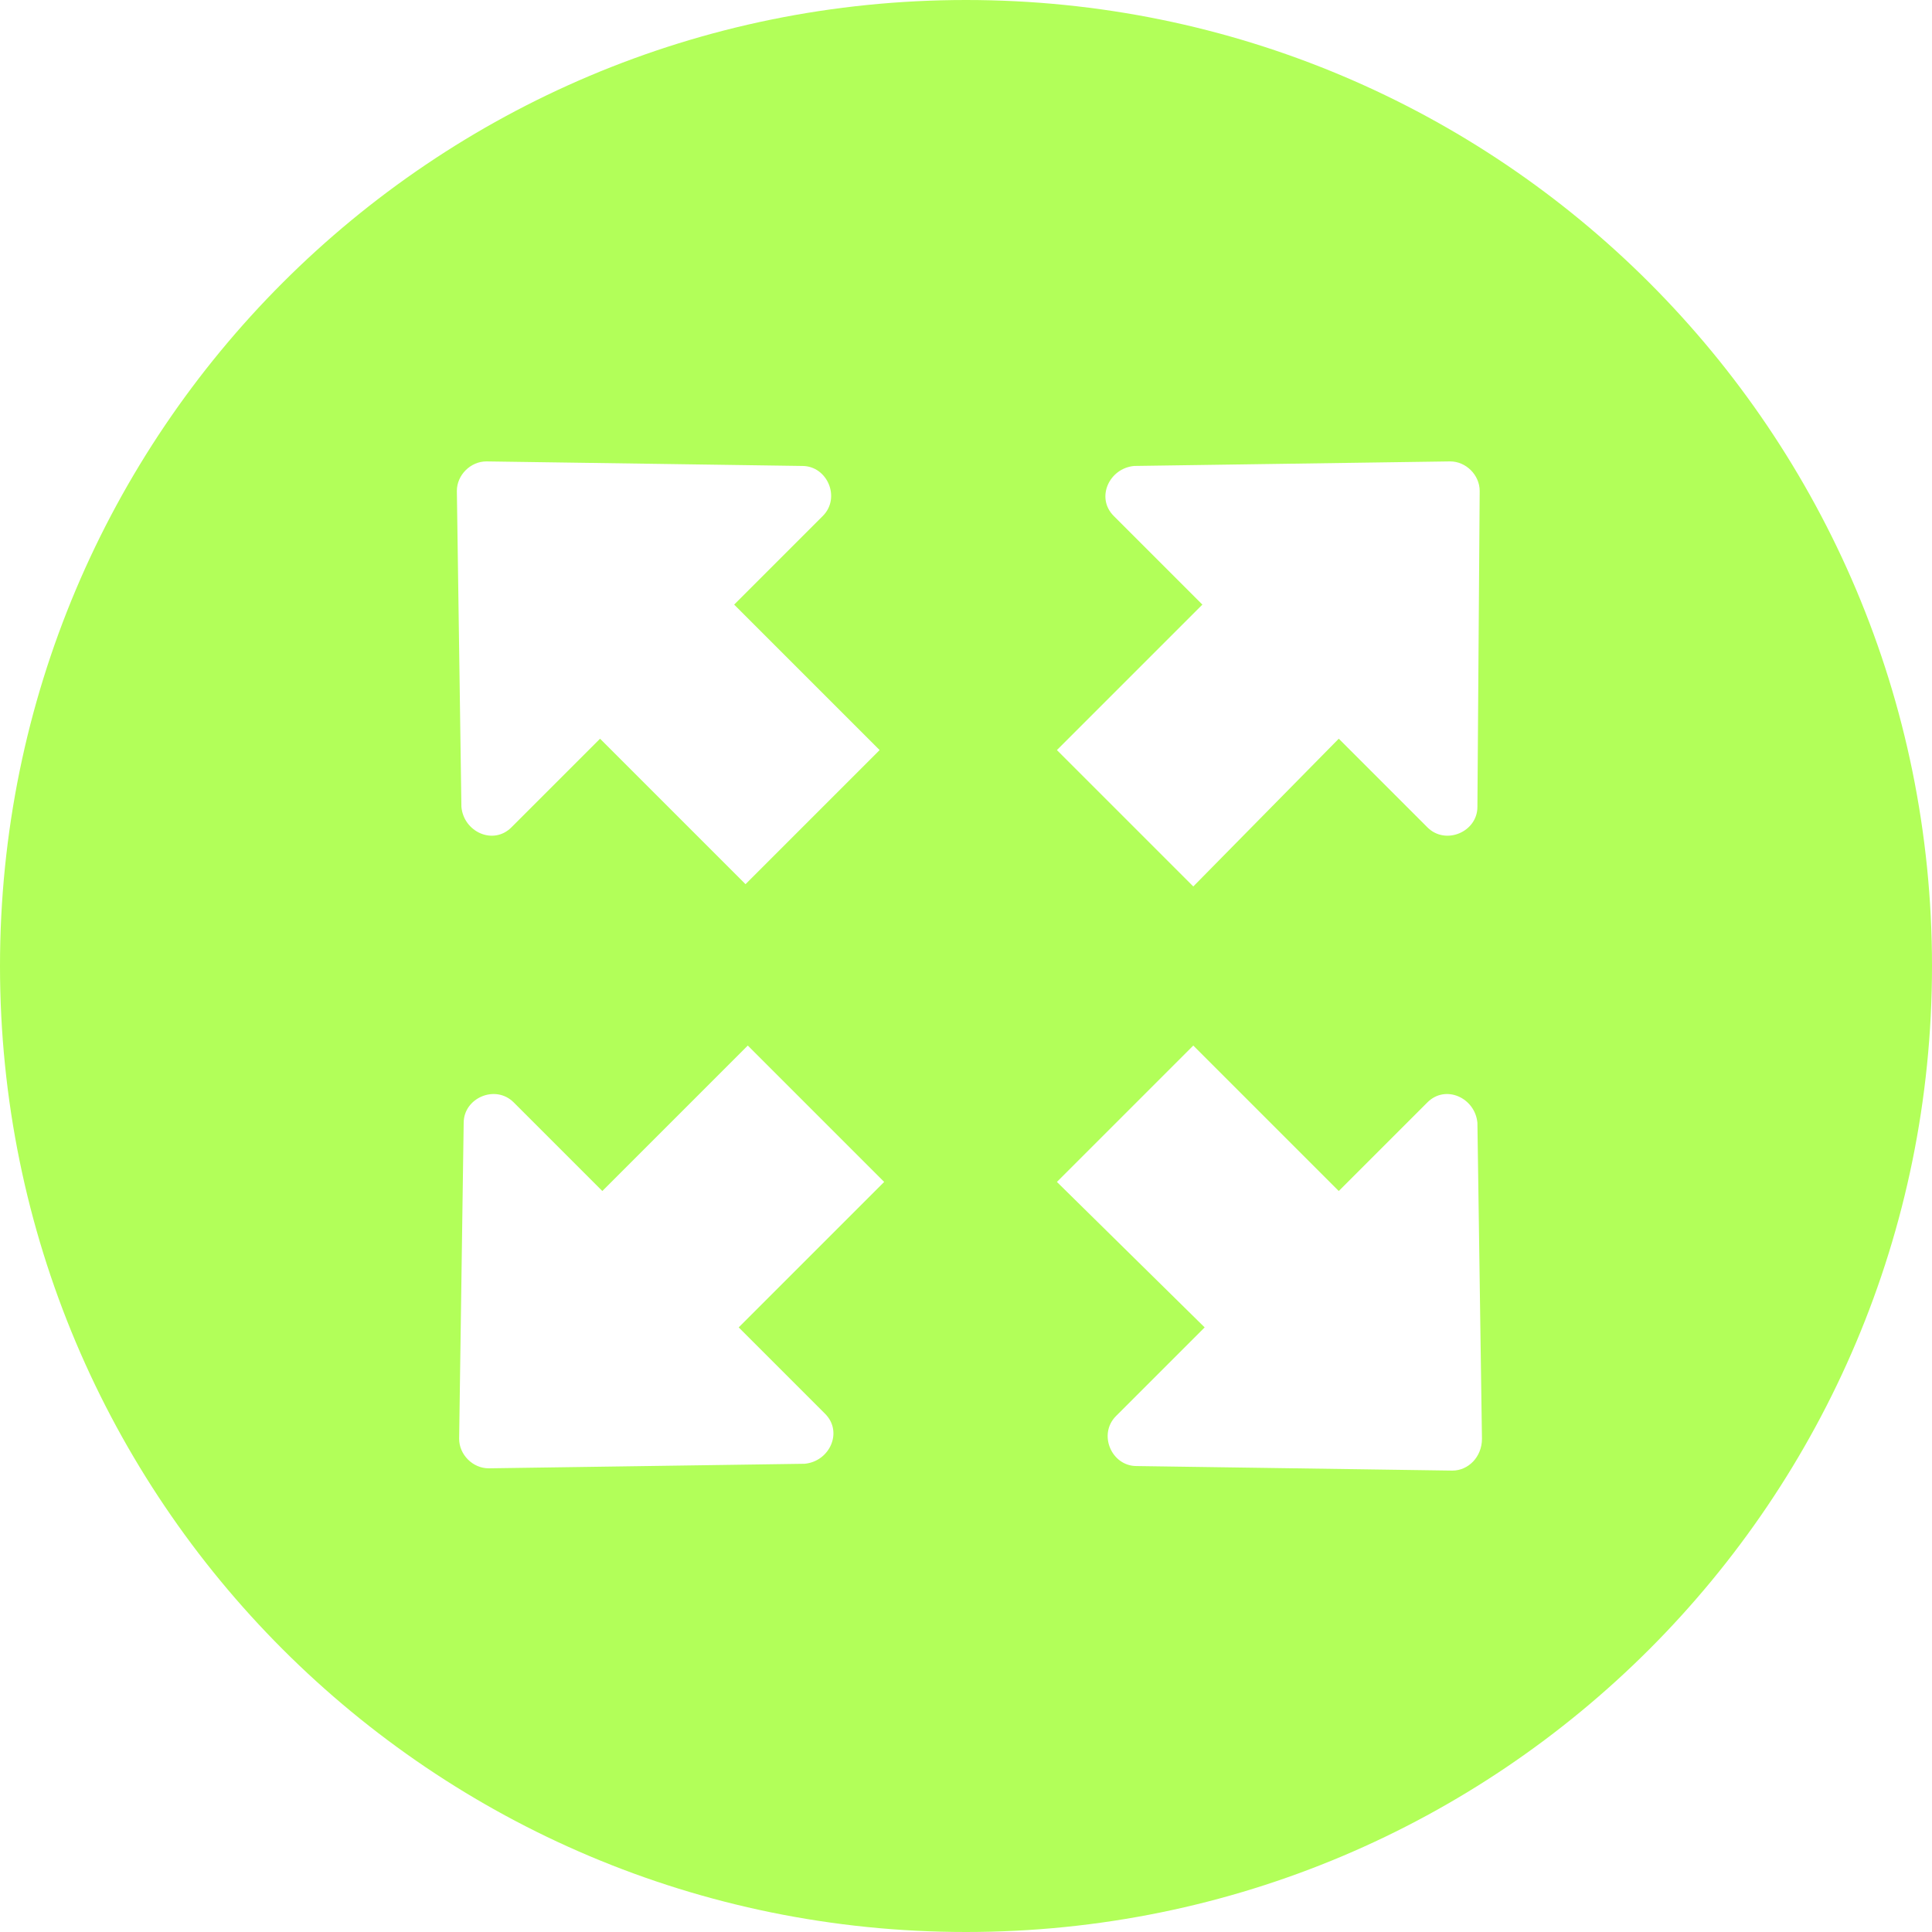 <?xml version="1.0" encoding="UTF-8"?>
<!--https://github.com/muchdogesec/stix2icons/-->
<svg xmlns="http://www.w3.org/2000/svg" viewBox="0 0 85 85" id="extension-definition">
	<path style="fill:rgb(178,255,89)" d="M42.5,0C19,0,0,19,0,42.5S19,85,42.5,85S85,66,85,42.5S66,0,42.5,0z M36.3,62.2c0.8,0.8,0.2,2.1-0.9,2.2l-13.9,0.2c-0.7,0-1.3-0.6-1.3-1.3l0.2-13.9c0-1.1,1.4-1.7,2.2-0.9l3.9,3.9l6.4-6.4l6,6l-6.4,6.4L36.3,62.2z M32.8,38.9l-6.4-6.4l-3.9,3.9c-0.8,0.8-2.1,0.2-2.2-0.9l-0.2-13.9c0-0.7,0.6-1.3,1.3-1.3l13.9,0.2c1.1,0,1.7,1.4,0.9,2.2l-3.9,3.9l6.4,6.4L32.8,38.9zM63.9,64.7L50,64.5c-1.1,0-1.7-1.4-0.9-2.2l3.9-3.9L46.5,52l6-6l6.4,6.4l3.9-3.9c0.8-0.8,2.1-0.2,2.2,0.9l0.2,13.9C65.2,64.1,64.6,64.7,63.9,64.7z M65,35.5c0,1.1-1.4,1.7-2.2,0.9l-3.9-3.9L52.5,39l-6-6l6.4-6.4l-3.9-3.9c-0.8-0.8-0.2-2.1,0.9-2.2l13.9-0.2c0.7,0,1.3,0.6,1.3,1.3L65,35.5z"/>
</svg>